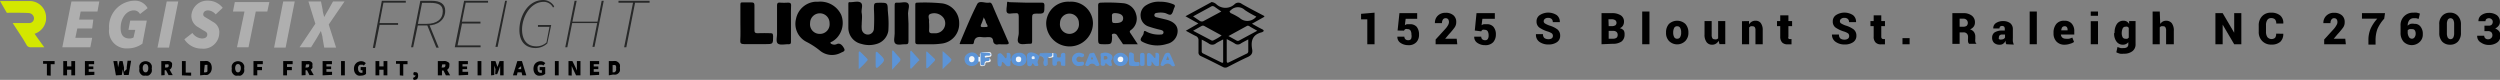 <svg xmlns="http://www.w3.org/2000/svg" viewBox="0 0 216.98 6.93">
                    <rect x="0" y="0" width="216.98" height="6.93" fill="#808080" stroke="none"/>
                    <defs>
                        <style>
                            .cls-1 {
                                fill: #afafaf;
                            }

                            .cls-2 {
                                fill: #272828;
                            }

                            .cls-3 {
                                fill: #d3e700;
                            }

                            .cls-4 {
                                fill: #010101;
                            }

                            .cls-5 {
                                fill: #5c94d7;
                            }

                            .cls-6 {
                                fill: #f8f8f8;
                            }

                            .cls-7 {
                                fill: #5f97da;
                            }

                            .cls-8 {
                                fill: #5c8fcd;
                            }

                            .cls-9 {
                                fill: #6d90bb;
                            }

                            .cls-10 {
                                fill: #fafafa;
                            }

                            .cls-11 {
                                fill: #f4f6f8;
                            }

                            .cls-12 {
                                fill: #e8eff7;
                            }

                            .cls-13 {
                                fill: #f6f8fa;
                            }

                            .cls-14 {
                                fill: #f6f7f9;
                            }
                        </style>
                    </defs>
                    <title>row_3_full_new</title>
                    <g id="Layer_2" data-name="Layer 2">
                        <g id="Layer_1-2" data-name="Layer 1">
                            <path class="cls-1"
                                d="M6.2.13H8.62L8.46,1H7l-.13.7H8.1L8,2.47H6.71l-.17.81H8l-.16.82H5.41Z" />
                            <path class="cls-1"
                                d="M9.47,2.49A2.26,2.26,0,0,1,11.67.06a1.22,1.22,0,0,1,1.14.65l-.66.51A.59.59,0,0,0,11.62.9c-.64,0-1.15.67-1.15,1.53,0,.57.22.91.78.91a.64.64,0,0,0,.34-.09l.15-.66h-.59l.15-.8h1.44l-.38,2a2.17,2.17,0,0,1-1.28.41A1.51,1.51,0,0,1,9.47,2.49Z" />
                            <path class="cls-1" d="M14.47.13h1l-.8,4h-1Z" />
                            <path class="cls-1"
                                d="M16,3.41l.7-.55a1.07,1.07,0,0,0,.83.48c.28,0,.46-.12.46-.34s-.17-.26-.45-.43l-.34-.21a1.11,1.11,0,0,1-.59-1A1.38,1.38,0,0,1,18.1.06a1.6,1.6,0,0,1,1.23.62l-.61.57A.94.94,0,0,0,18.07.9c-.29,0-.43.16-.43.35s.17.23.49.43l.37.23a1,1,0,0,1,.53,1,1.38,1.38,0,0,1-1.54,1.31A1.77,1.77,0,0,1,16,3.41Z" />
                            <path class="cls-1" d="M21.22,1h-1l.16-.82h3L23.2,1h-1L21.57,4.1h-1Z" />
                            <path class="cls-1" d="M24.58.13h1l-.79,4h-1Z" />
                            <path class="cls-1"
                                d="M27.37,2.06,26.77.13h1.09l.14.7c0,.18.08.4.14.65h0c.13-.25.26-.47.37-.65l.39-.7h1l-1.37,2,.64,2H28.14L28,3.33c0-.2-.1-.41-.15-.64h0l-.37.64L27,4.1h-1Z" />
                            <path class="cls-2" d="M33.14.07h2.08l0,.16H33.28L32.94,2h1.61l0,.16h-1.6l-.4,2h-.19Z" />
                            <path class="cls-2"
                                d="M36.48.07h1c.72,0,1.16.26,1.16.87,0,.78-.65,1.27-1.52,1.27h-.86L35.86,4.1h-.18Zm.54,2c.9,0,1.41-.41,1.41-1.1,0-.52-.36-.72-1.08-.72h-.72l-.36,1.82Zm.07.15.17-.08.82,2h-.21Z" />
                            <path class="cls-2"
                                d="M40.28.07h2.08l0,.16H40.42l-.33,1.65H41.7l0,.16h-1.6l-.39,1.9h2l0,.16H39.47Z" />
                            <path class="cls-2" d="M43.84.07H44l-.81,4H43Z" />
                            <path class="cls-2"
                                d="M45.08,2.6c0-1.19.73-2.6,2.09-2.6a1.1,1.1,0,0,1,.93.56L48,.66a.9.9,0,0,0-.79-.5c-1.22,0-1.9,1.37-1.9,2.4,0,.8.35,1.46,1.24,1.46a1.29,1.29,0,0,0,.88-.33l.26-1.36h-1l0-.16h1.15l-.34,1.6a1.51,1.51,0,0,1-1,.4C45.53,4.17,45.08,3.52,45.08,2.6Z" />
                            <path class="cls-2"
                                d="M49.87.07h.18l-.37,1.81h2.18L52.22.07h.18l-.8,4h-.18L51.83,2H49.66L49.24,4.1h-.18Z" />
                            <path class="cls-2" d="M54.94.24H53.68l0-.17h2.7l0,.17H55.12L54.36,4.1h-.19Z" />
                            <path class="cls-3"
                                d="M.59,1.11,0,.09H2.62A1.43,1.43,0,0,1,4,1.57v.12A1.45,1.45,0,0,1,3,2.93l.28.4.56.77H2.61a.38.38,0,0,1-.32-.23L2,3.38,1.1,2H2.59a.42.42,0,0,0,.29-.18.41.41,0,0,0,0-.46.48.48,0,0,0-.32-.22C2.15,1.09.59,1.11.59,1.11Z" />
                            <path d="M4.07,6.54v-1H3.74V5.3h1v.27H4.4v1Z" />
                            <path d="M5.49,6.54V5.3h.33v.46h.37V5.3h.33V6.54H6.19V6.05H5.82v.49Z" />
                            <path d="M7.37,6.54V5.3h.8v.27H7.7v.2h.4V6H7.7v.23h.49v.27Z" />
                            <path
                                d="M10.06,6.54,9.84,5.3h.34l.07.54a1.36,1.36,0,0,0,0,.2c0,.06,0,.13,0,.19h0l0-.19a1.42,1.42,0,0,1,0-.2l.12-.54h.27l.12.54,0,.19c0,.07,0,.14,0,.2h0L11,6a1.23,1.23,0,0,1,0-.19l.07-.54h.31l-.21,1.24h-.41l-.1-.49,0-.15c0-.05,0-.1,0-.14h0a.59.59,0,0,0,0,.14l0,.15-.09.49Z" />
                            <path
                                d="M12.63,6.56a.59.59,0,0,1-.23,0,.46.46,0,0,1-.18-.13.56.56,0,0,1-.12-.2.79.79,0,0,1,0-.28.77.77,0,0,1,0-.27.56.56,0,0,1,.12-.2.44.44,0,0,1,.18-.12.59.59,0,0,1,.23-.05.6.6,0,0,1,.24.05.44.44,0,0,1,.18.12.67.67,0,0,1,.12.2.77.77,0,0,1,0,.27.79.79,0,0,1,0,.28.56.56,0,0,1-.12.2.46.46,0,0,1-.18.13A.61.61,0,0,1,12.63,6.56Zm0-.28a.19.19,0,0,0,.18-.1.49.49,0,0,0,.06-.27.48.48,0,0,0-.06-.26.2.2,0,0,0-.18-.09.2.2,0,0,0-.17.09.4.4,0,0,0-.07.26.41.41,0,0,0,.07.27A.19.19,0,0,0,12.63,6.28Z" />
                            <path
                                d="M14,6.54V5.3h.47a.62.62,0,0,1,.19,0,.44.44,0,0,1,.16.06.43.43,0,0,1,.11.12.59.59,0,0,1,0,.2.38.38,0,0,1-.06.22.34.34,0,0,1-.15.14l.27.48h-.36l-.22-.42h-.12v.42Zm.33-.68h.11c.14,0,.2-.05.2-.16s0-.09-.05-.11a.28.28,0,0,0-.15,0h-.11Z" />
                            <path d="M15.79,6.54V5.3h.33v1h.47v.27Z" />
                            <path
                                d="M17.37,6.54V5.3h.37a1,1,0,0,1,.26,0,.55.55,0,0,1,.2.11.43.43,0,0,1,.13.19.78.78,0,0,1,.05.28.65.65,0,0,1-.05.29.43.43,0,0,1-.13.19A.45.45,0,0,1,18,6.5a.69.69,0,0,1-.25,0Zm.33-.26h0l.13,0A.21.21,0,0,0,18,6.2.23.23,0,0,0,18,6.09a.74.74,0,0,0,0-.18.72.72,0,0,0,0-.17A.23.23,0,0,0,18,5.63a.19.19,0,0,0-.1,0l-.13,0h0Z" />
                            <path
                                d="M20.66,6.56a.61.61,0,0,1-.24,0,.46.46,0,0,1-.18-.13.56.56,0,0,1-.12-.2.79.79,0,0,1,0-.28.77.77,0,0,1,0-.27.56.56,0,0,1,.12-.2.44.44,0,0,1,.18-.12.6.6,0,0,1,.24-.05.59.59,0,0,1,.23.05.44.44,0,0,1,.18.12.67.67,0,0,1,.12.2.77.77,0,0,1,0,.27.79.79,0,0,1,0,.28.56.56,0,0,1-.12.2.46.46,0,0,1-.18.13A.59.59,0,0,1,20.66,6.56Zm0-.28a.19.19,0,0,0,.17-.1.41.41,0,0,0,.07-.27.4.4,0,0,0-.07-.26.2.2,0,0,0-.17-.09.2.2,0,0,0-.18.09.47.47,0,0,0-.07.26.48.48,0,0,0,.07.27A.19.19,0,0,0,20.66,6.28Z" />
                            <path d="M22,6.54V5.3h.81v.27h-.48v.24h.41v.28h-.41v.45Z" />
                            <path d="M24.58,6.54V5.3h.82v.27h-.49v.24h.42v.28h-.42v.45Z" />
                            <path
                                d="M26.18,6.54V5.3h.47a.58.58,0,0,1,.19,0,.34.34,0,0,1,.16.06.32.32,0,0,1,.11.12.42.42,0,0,1,0,.2.48.48,0,0,1,0,.22.4.4,0,0,1-.15.14l.27.48h-.37l-.21-.42h-.13v.42Zm.33-.68h.12c.13,0,.2-.05.2-.16a.13.13,0,0,0,0-.11.31.31,0,0,0-.15,0h-.12Z" />
                            <path d="M28,6.54V5.3h.81v.27h-.48v.2h.41V6h-.41v.23h.49v.27Z" />
                            <path d="M29.6,6.54V5.3h.33V6.54Z" />
                            <path
                                d="M31.35,6.56a.61.61,0,0,1-.24,0,.43.43,0,0,1-.2-.11.56.56,0,0,1-.14-.2.81.81,0,0,1,0-.56.6.6,0,0,1,.14-.2.46.46,0,0,1,.2-.13.59.59,0,0,1,.23-.05.57.57,0,0,1,.24.05.74.74,0,0,1,.17.12l-.17.21-.1-.07-.13,0-.11,0-.1.07-.06.12a.61.61,0,0,0,0,.15.41.41,0,0,0,.08.27.3.3,0,0,0,.25.09h.05l0,0V6.09H31.3V5.82h.47v.59a.5.5,0,0,1-.18.11A.61.61,0,0,1,31.35,6.56Z" />
                            <path d="M32.59,6.54V5.3h.33v.46h.37V5.3h.33V6.54h-.33V6.05h-.37v.49Z" />
                            <path d="M34.7,6.54v-1h-.33V5.3h1v.27H35v1Z" />
                            <path
                                d="M35.9,6.93l-.06-.17a.45.45,0,0,0,.17-.1.19.19,0,0,0,.06-.13h0a.24.24,0,0,1-.14,0,.15.15,0,0,1-.05-.13.14.14,0,0,1,.05-.13.19.19,0,0,1,.14,0,.21.21,0,0,1,.17.07.48.48,0,0,1,.05.22.49.49,0,0,1-.09.3A.52.52,0,0,1,35.9,6.93Z" />
                            <path
                                d="M38,6.54V5.3h.47a.58.58,0,0,1,.19,0,.44.44,0,0,1,.16.06A.32.32,0,0,1,39,5.5a.59.59,0,0,1,0,.2.38.38,0,0,1-.06.22.32.32,0,0,1-.14.14l.27.48H38.7l-.21-.42h-.13v.42Zm.33-.68h.12c.13,0,.2-.05.2-.16a.13.13,0,0,0,0-.11.33.33,0,0,0-.15,0h-.12Z" />
                            <path d="M39.81,6.54V5.3h.8v.27h-.47v.2h.4V6h-.4v.23h.49v.27Z" />
                            <path d="M41.45,6.54V5.3h.33V6.54Z" />
                            <path
                                d="M42.62,6.54V5.3H43l.18.51,0,.1,0,.11h0l0-.11,0-.1.18-.51h.35V6.54h-.3V6.17s0-.06,0-.1,0-.08,0-.12,0-.08,0-.12l0-.1h0l-.1.3-.16.41h-.17L43,6l-.1-.3h0a.38.38,0,0,0,0,.1s0,.08,0,.12a.49.49,0,0,1,0,.12.38.38,0,0,1,0,.1v.37Z" />
                            <path
                                d="M44.52,6.54,44.9,5.3h.4l.38,1.24h-.35l-.06-.26h-.35l-.06.26Zm.48-.6L45,6h.23l0-.08c0-.06,0-.13,0-.2s0-.13,0-.2h0c0,.07,0,.13,0,.2S45,5.88,45,5.94Z" />
                            <path
                                d="M46.93,6.56a.69.69,0,0,1-.25,0,.56.56,0,0,1-.2-.11.69.69,0,0,1-.13-.2.81.81,0,0,1,0-.56.58.58,0,0,1,.13-.2.63.63,0,0,1,.2-.13.69.69,0,0,1,.24-.05.6.6,0,0,1,.24.05,1,1,0,0,1,.17.12l-.18.21-.09-.07-.13,0-.12,0-.09.07a.23.23,0,0,0-.06.12.34.34,0,0,0,0,.15.41.41,0,0,0,.07.27.33.33,0,0,0,.25.09h0l.05,0V6.09h-.19V5.82h.48v.59a.78.78,0,0,1-.18.11A.61.61,0,0,1,46.93,6.56Z" />
                            <path d="M48.16,6.54V5.3h.33V6.54Z" />
                            <path
                                d="M49.34,6.54V5.3h.34l.27.55.12.28h0s0-.07,0-.11,0-.08,0-.12,0-.08,0-.12V5.3h.31V6.54H50L49.74,6l-.12-.27h0l0,.23a1.93,1.93,0,0,1,0,.24v.36Z" />
                            <path d="M51.2,6.54V5.3H52v.27h-.47v.2h.4V6h-.4v.23H52v.27Z" />
                            <path
                                d="M52.84,6.54V5.3h.36a1,1,0,0,1,.26,0,.55.55,0,0,1,.2.11.55.55,0,0,1,.14.19.79.79,0,0,1,0,.28.85.85,0,0,1,0,.29.53.53,0,0,1-.13.19.49.49,0,0,1-.2.11.66.66,0,0,1-.25,0Zm.33-.26h0l.13,0a.21.21,0,0,0,.1-.06.23.23,0,0,0,.07-.11.42.42,0,0,0,0-.18.4.4,0,0,0,0-.17.23.23,0,0,0-.07-.11.19.19,0,0,0-.1,0l-.13,0h0Z" />
                            <path
                                d="M77.1,1.45a8.78,8.78,0,0,1,0,1.23,1.42,1.42,0,0,1-1,1.13,2.27,2.27,0,0,1-1.34,0,1.43,1.43,0,0,1-1.13-1.38c0-.69,0-1.37,0-2.06,0-.14,0-.2.18-.18h0c.31,0,.72-.13.92.06s0,.58.06.89,0,.64,0,1a1.84,1.84,0,0,0,0,.33.53.53,0,0,0,1.06,0,15.7,15.7,0,0,0,0-1.68c0-.55,0-.55.56-.55s.64,0,.64.63Z" />
                            <path
                                d="M100.68.15a2.94,2.94,0,0,1,1.13.21c.15.06.21.12.12.29s-.12.46-.27.59-.39-.09-.6-.12a1.83,1.83,0,0,0-.66,0c-.1,0-.2.06-.21.18s.09.18.19.2l.83.2q1,.26,1,1a1.16,1.16,0,0,1-.92,1.11,2.76,2.76,0,0,1-2.15-.19c-.36-.19.09-.48.12-.74s.1-.21.27-.12a2.29,2.29,0,0,0,1.15.24c.13,0,.27,0,.3-.16s-.13-.22-.26-.25a9.67,9.67,0,0,1-1-.28A1,1,0,0,1,99,1.43a1,1,0,0,1,.52-1A2,2,0,0,1,100.68.15Z" />
                            <path
                                d="M89,.23h1.42c.17,0,.22.05.23.22,0,.74,0,.75-.71.73-.3,0-.37.08-.36.37,0,.68,0,1.36,0,2,0,.19,0,.27-.24.25s-.72.13-.92-.07,0-.57,0-.86c0-.48,0-1,0-1.42,0-.26-.08-.34-.32-.3H88c-.2,0-.49.1-.6-.06s0-.51,0-.78.13-.12.22-.12Z" />
                            <path class="cls-4"
                                d="M64.26,2c0-.52,0-1,0-1.55,0-.19,0-.26.23-.24h.73c.21,0,.26.06.26.26,0,.68,0,1.37,0,2.05,0,.27,0,.38.34.36s.68,0,1,0c.19,0,.27,0,.28.25,0,.7,0,.7-.68.7s-1.22,0-1.82,0c-.31,0-.37-.09-.35-.36C64.28,3,64.26,2.51,64.26,2Z" />
                            <path
                                d="M68.65,2.05c0,.5,0,1,0,1.52,0,.18,0,.28-.25.27s-.7.1-.89-.06-.06-.57-.07-.87c0-.81,0-1.61,0-2.42,0-.22.07-.28.28-.26a4.85,4.85,0,0,0,.66,0c.24,0,.29.07.28.29C68.64,1,68.65,1.54,68.65,2.05Z" />
                            <path class="cls-4"
                                d="M78.85,2.05c0,.5,0,1,0,1.52,0,.23-.07.29-.28.27s-.67.12-.86-.06-.06-.57-.06-.86c0-.8,0-1.61,0-2.41,0-.21,0-.31.27-.28s.71-.13.89.06,0,.57,0,.86Z" />
                            <path class="cls-5"
                                d="M91.35,4.6c.21,0,.42,0,.39.27,0,.11.07.12.16.12s.18,0,.17-.14.05-.28.25-.26.13.2.14.31,0,.42,0,.63,0,.19-.17.18-.2,0-.21-.15,0-.25-.19-.24-.16.12-.16.23-.1.16-.21.16-.18-.07-.18-.19,0-.39,0-.59A.22.22,0,0,1,91.35,4.6Z" />
                            <path class="cls-5"
                                d="M84.92,5.39a.68.68,0,0,1-.82.3.55.55,0,0,1-.38-.49A.52.52,0,0,1,84,4.66a.63.63,0,0,1,.71,0,1,1,0,0,1,.2.22A.36.36,0,0,1,84.92,5.39Z" />
                            <path class="cls-5"
                                d="M90.21,4.86c0,.25-.28.48-.08.75,0,0,0,.09-.06.1a.39.39,0,0,1-.26,0c-.08-.06-.09-.18-.23-.21,0,.12-.08.29-.28.24s-.13-.23-.15-.36V5.19c0-.19-.1-.43.1-.58s.68,0,.88.2l.08.05Z" />
                            <path class="cls-5"
                                d="M87.9,4.8a.77.77,0,0,1,.54-.22.58.58,0,1,1,0,1.15A.91.91,0,0,1,88,5.59.56.56,0,0,1,87.9,4.8Z" />
                            <path class="cls-5"
                                d="M97.76,5.52a.72.72,0,0,1-.76.17.6.6,0,0,1-.33-.77.67.67,0,0,1,.91-.25,1.43,1.43,0,0,1,.23.2C98,5.1,97.89,5.31,97.76,5.52Z" />
                            <path class="cls-5"
                                d="M93.69,5.73a.57.57,0,0,1-.6-.35.55.55,0,0,1,.13-.64.64.64,0,0,1,.71-.1c.08,0,.21.08.15.2a.19.19,0,0,1-.27.11.24.24,0,0,0-.36.1.23.23,0,0,0,.25.33c.17,0,.38-.11.38.13S93.83,5.7,93.69,5.73Z" />
                            <path class="cls-5" d="M77.49,4.36l.63.71c.08.09,0,.16,0,.23l-.69.75V4.45Z" />
                            <path class="cls-5"
                                d="M80.44,4.46l.69.65c.07.07,0,.12,0,.16-.18.19-.36.39-.55.57s-.19.08-.19-.09V4.5Z" />
                            <path class="cls-5"
                                d="M79,5.92V4.46l.08-.06c.2.22.4.45.61.67s.07.16,0,.25-.41.43-.61.65Z" />
                            <path class="cls-5" d="M81.81,6V4.43a8,8,0,0,1,.73.67c.08.08,0,.14,0,.2Z" />
                            <path class="cls-5"
                                d="M74.53,6V4.59c0-.13.07-.16.16-.07l.56.56c.06.06.09.13,0,.2A5.5,5.5,0,0,1,74.53,6Z" />
                            <path class="cls-5"
                                d="M76,5.19c0-.16,0-.33,0-.49s0-.17.06-.2.13.06.18.11c.64.59.64.61,0,1.19,0,0-.09.11-.16.09S76,5.76,76,5.69,76,5.36,76,5.19Z" />
                            <path class="cls-5"
                                d="M85.52,5l.36,0c.11.19.09.31-.15.33s-.27,0-.25.21-.13.15-.24.15-.15-.07-.16-.18a4.49,4.49,0,0,1,0-.82s0,0,0,0c0-.2.15-.17.26-.15s.49-.13.66.11,0,.19-.16.22S85.56,4.85,85.52,5Z" />
                            <path class="cls-5"
                                d="M98.41,4.68c0,.13,0,.26,0,.39s0,.36.29.32.19.17.19.31a2,2,0,0,1-.78,0c-.08,0-.1-.06-.11-.13a4,4,0,0,1,0-.92C98,4.51,98.19,4.51,98.41,4.68Z" />
                            <path class="cls-5"
                                d="M99.34,5.19c0,.11,0,.22,0,.33s0,.19-.16.2-.23,0-.23-.17V4.76c0-.15.11-.17.23-.17s.16.1.16.2S99.34,5.06,99.34,5.19Z" />
                            <path class="cls-6"
                                d="M85.52,5c-.12-.12,0-.16.08-.17h.23c.12,0,.18-.1.12-.18s-.42-.06-.64-.09-.21,0-.21.17v.76c0,.1,0,.17.14.18s.21,0,.21-.14.08-.24.25-.23.22-.11.18-.28c.17.28.14.36-.16.39-.1,0-.2,0-.2.15s-.17.18-.31.18-.16-.14-.16-.25,0-.2-.13-.14V4.93c.21.06.12-.11.12-.18s.07-.23.24-.22h.53c.11,0,.22,0,.23.16s0,.23-.18.25A1.91,1.91,0,0,0,85.52,5Z" />
                            <path class="cls-5"
                                d="M90.27,4.87h-.06c0-.08,0-.19.07-.25a4.42,4.42,0,0,0,.63,0c.09,0,.21,0,.25.09s-.08.14-.16.18a.23.23,0,0,0-.07.07,1.93,1.93,0,0,0,0,.48c0,.1,0,.2-.1.26s-.15,0-.21,0a1.52,1.52,0,0,1,0-.52C90.6,4.91,90.5,4.83,90.27,4.87Z" />
                            <path class="cls-5"
                                d="M90.87,4.93c0-.13.19-.1.25-.23-.28-.11-.57,0-.84-.09a6.3,6.3,0,0,1,1,0c.08.31.06.33-.27.36A.2.2,0,0,1,90.87,4.93Z" />
                            <path class="cls-7"
                                d="M90.27,4.87c.23-.16.32,0,.34.18s0,.41,0,.62a.61.61,0,0,1,0-.44C90.59,5,90.48,4.9,90.27,4.87Z" />
                            <path class="cls-5"
                                d="M87.7,5.06c0-.2.11-.55-.33-.46a2,2,0,0,1,0,.35c-.06.16-.13.13-.19,0-.33-.38-.33-.38-.57-.26a6.41,6.41,0,0,1,0,1c.39.24.3-.14.36-.32.17.06.23.19.33.29a.29.29,0,0,0,.3.08c.13,0,.1-.15.1-.25s0-.13,0-.19A.15.15,0,0,0,87.7,5.06Z" />
                            <path class="cls-8" d="M86.59,4.67a2,2,0,0,1,0,1A5.35,5.35,0,0,1,86.59,4.67Z" />
                            <path class="cls-9"
                                d="M90.87,4.93h.06s0,0,0,0,0,0,0,0c0,.18,0,.36,0,.54s0,.18-.13.18A2.06,2.06,0,0,0,90.87,4.93Z" />
                            <path class="cls-10" d="M91,5l0-.06c.21,0,.39,0,.32-.33h.1l0,.33A.71.71,0,0,1,91,5Z" />
                            <path class="cls-5"
                                d="M100.61,4.91c0-.26-.07-.37-.33-.31a1.43,1.43,0,0,1,0,.36c0,.14-.1.07-.13,0h0a2.07,2.07,0,0,0-.29-.3c-.13-.08-.3-.11-.31.12s0,.53,0,.79a.14.14,0,0,0,.16.16c.1,0,.2,0,.23-.13s0-.17,0-.24.17.2.26.29a.3.3,0,0,0,.31.07c.11,0,.08-.15.08-.23A5.23,5.23,0,0,1,100.61,4.91Z" />
                            <path
                                d="M109.55,2.54c-.29-.14-.58-.31-.89-.48l1.07-.6s0-.06,0-.07C109,1,108.4.7,107.78.34a.47.47,0,0,0-.6,0,1.16,1.16,0,0,1-1.64,0,1,1,0,0,0-.23-.13c-.07,0-.13-.07-.21,0l-2.21,1.2,1.12.63-1.09.63c.32.17.58.32.85.45a.38.38,0,0,1,.25.4c0,.33,0,.66,0,1a.33.33,0,0,0,.21.35c.64.3,1.27.62,1.9.94a.42.42,0,0,0,.43,0c.57-.29,1.13-.59,1.71-.85.32-.14.47-.32.41-.67-.13-.72,0-1.28.84-1.49h0C109.71,2.72,109.74,2.64,109.55,2.54Zm-6-1.12,1.6-.87c.09-.05.14,0,.21,0L106,1l-1.51.81a.32.32,0,0,1-.36,0Zm0,1.25.73-.41a.25.25,0,0,1,.25,0l1.5.82a4.4,4.4,0,0,1-.71.42.19.19,0,0,1-.19,0ZM106,5.42l-1.6-.79a.19.19,0,0,1-.1-.19c0-.32,0-.63,0-1a6.29,6.29,0,0,1,.59.32.5.5,0,0,0,.65,0c.18-.12.38-.21.62-.34V5.33C106.18,5.46,106.11,5.47,106,5.42Zm.84-4.55h0a.86.86,0,0,1,1.2,0,7.82,7.82,0,0,0,1,.57,1,1,0,0,1-1.46.11,5.86,5.86,0,0,0-.78-.42C106.72,1,106.65,1,106.85.87Zm1.35,3.79-1.51.74c-.15.08-.21.06-.21-.12,0-.61,0-1.21,0-1.89.27.15.49.25.69.38a.44.44,0,0,0,.54,0c.19-.12.4-.22.64-.35,0,.37,0,.69,0,1A.23.23,0,0,1,108.2,4.66Zm-.63-1.15a.23.23,0,0,1-.25,0l-.69-.38,1.59-.87c.12-.07.21,0,.31.07l.6.34Z" />
                            <path
                                d="M73.26,4.2c-.19-.36-.41-.48-.64-.37a.51.51,0,0,1-.42,0,.22.22,0,0,1-.12-.09c0-.07,0-.09.1-.11a1.67,1.67,0,0,0,.45-.34,1.91,1.91,0,0,0,.38-2,2,2,0,0,0-2-1.14l-.24,0a1.85,1.85,0,0,0-1.68,1.48,1.75,1.75,0,0,0,.9,2,6.52,6.52,0,0,1,1.17.76A1.64,1.64,0,0,0,73,4.57C73.14,4.5,73.4,4.45,73.26,4.2ZM71.1,2.94A.83.83,0,0,1,70.31,2,.82.82,0,1,1,72,2,.84.84,0,0,1,71.1,2.94Z" />
                            <path
                                d="M81.75.29A15.3,15.3,0,0,0,79.61.23c-.17,0-.17.09-.17.21,0,1.06,0,2.12,0,3.18,0,.18.07.22.23.22h.94a6.5,6.5,0,0,0,1.21-.07A1.72,1.72,0,0,0,83.25,2,1.71,1.71,0,0,0,81.75.29Zm-.58,2.6a1.92,1.92,0,0,0-.24,0c-.23,0-.31-.07-.29-.3a5.8,5.8,0,0,0,0-.59.66.66,0,0,1,0-.2c0-.2-.16-.5.13-.6a1,1,0,0,1,1.16.41A.86.86,0,0,1,81.17,2.89Z" />
                            <path
                                d="M98.12,2.89c-.07-.1-.1-.17,0-.26a1.22,1.22,0,0,0,.48-1.4A1.27,1.27,0,0,0,97.51.28,15.18,15.18,0,0,0,95.6.23c-.23,0-.3.05-.29.29,0,.91,0,1.83,0,2.74,0,.58,0,.58.57.58s.62,0,.64-.64c0-.09-.08-.24.1-.27a.31.31,0,0,1,.34.14c.12.21.27.4.4.6s.1.17.23.17h1.16C98.51,3.48,98.32,3.18,98.12,2.89ZM96.84,2c-.33,0-.33,0-.33-.54,0-.12-.06-.34.31-.32s.65.14.66.43S97.28,2,96.84,2Z" />
                            <path
                                d="M92.83.15A1.91,1.91,0,0,0,90.8,2a2,2,0,0,0,4.06,0A1.89,1.89,0,0,0,92.83.15Zm0,2.79A.83.83,0,0,1,92,2a.82.82,0,1,1,1.64,0A.83.83,0,0,1,92.85,2.94Z" />
                            <path
                                d="M87.5,3.59c-.11-.24-.21-.48-.32-.73-.35-.8-.71-1.61-1.05-2.42C86.07.31,86,.2,85.85.23,85.5.3,85,0,84.81.36c-.55,1.07-1,2.19-1.47,3.29,0,.06-.1.17,0,.18.35,0,.7,0,1.06,0,.09,0,.12-.09.13-.17.06-.4.32-.49.68-.44a2,2,0,0,0,.49,0c.27,0,.45,0,.5.33a.32.32,0,0,0,.42.3,1.5,1.5,0,0,1,.3,0h.39C87.57,3.85,87.59,3.77,87.5,3.59ZM85.37,2.35c-.21,0-.32,0-.2-.27s.12-.33.19-.49a.9.9,0,0,1,0-.09,1.26,1.26,0,0,1,.22.47C85.79,2.35,85.79,2.34,85.37,2.35Z" />
                            <path class="cls-11"
                                d="M84.34,5.4a.22.22,0,0,1-.23-.24.24.24,0,1,1,.47,0A.25.25,0,0,1,84.34,5.4Z" />
                            <path class="cls-12"
                                d="M89.66,4.88c.07,0,.14,0,.14.13s0,.11-.11.12-.15,0-.15-.12A.12.12,0,0,1,89.66,4.88Z" />
                            <path class="cls-13"
                                d="M88.41,4.91a.21.21,0,0,1,.22.25c0,.14-.07.24-.21.23a.22.22,0,0,1-.25-.24C88.16,5,88.25,4.91,88.41,4.91Z" />
                            <path class="cls-14"
                                d="M97.25,4.91c.17,0,.25.1.24.25s-.09.24-.25.23S97,5.29,97,5.16,97.1,4.91,97.25,4.91Z" />
                            <path d="M119.3,3.84h-.63V1.68h-.54V1.2l1.17-.1Z" />
                            <path
                                d="M121.3,2.65l.16-1.51H123v.49H122l-.07.56a.48.48,0,0,1,.19-.09l.26,0a.75.75,0,0,1,.58.23,1.06,1.06,0,0,1,.2.68.91.91,0,0,1-.23.65.89.89,0,0,1-.71.26,1.18,1.18,0,0,1-.67-.2.61.61,0,0,1-.27-.54h0l.61,0a.3.3,0,0,0,.09.23.36.36,0,0,0,.24.08.28.28,0,0,0,.25-.11A.65.65,0,0,0,122.5,3a.63.63,0,0,0-.08-.35.27.27,0,0,0-.25-.12.31.31,0,0,0-.2,0,.28.28,0,0,0-.11.13Z" />
                            <path
                                d="M126.48,3.84H124.6V3.43l.83-.91a1.52,1.52,0,0,0,.25-.34.59.59,0,0,0,.08-.26.49.49,0,0,0-.07-.25.29.29,0,0,0-.23-.09.27.27,0,0,0-.23.12.57.57,0,0,0-.08.31h-.61a.84.84,0,0,1,.24-.64.93.93,0,0,1,.68-.26,1,1,0,0,1,.69.22.75.75,0,0,1,.24.6.77.77,0,0,1-.14.45,5.85,5.85,0,0,1-.49.59l-.33.39h1Z" />
                            <path
                                d="M128,2.65l.15-1.51h1.59v.49h-1.08l-.07.56a.53.53,0,0,1,.2-.09l.26,0a.72.72,0,0,1,.57.23,1,1,0,0,1,.21.68,1,1,0,0,1-.23.65.91.91,0,0,1-.71.26,1.15,1.15,0,0,1-.67-.2.61.61,0,0,1-.27-.54h0l.61,0a.3.3,0,0,0,.09.23.36.36,0,0,0,.24.08.25.25,0,0,0,.24-.11.54.54,0,0,0,.07-.32.72.72,0,0,0-.08-.35.28.28,0,0,0-.25-.12.31.31,0,0,0-.2,0,.28.28,0,0,0-.11.13Z" />
                            <path
                                d="M134.78,3.12a.28.28,0,0,0-.09-.22,1.36,1.36,0,0,0-.34-.16,2.64,2.64,0,0,1-.75-.35.63.63,0,0,1-.24-.53.64.64,0,0,1,.28-.55,1.36,1.36,0,0,1,1.47,0,.72.72,0,0,1,.27.61h-.61a.35.35,0,0,0-.11-.28.46.46,0,0,0-.31-.09.4.4,0,0,0-.27.09.26.26,0,0,0-.1.2.23.23,0,0,0,.1.19,2,2,0,0,0,.38.18,2.24,2.24,0,0,1,.71.34.69.69,0,0,1,.24.55.65.65,0,0,1-.28.56,1.24,1.24,0,0,1-.73.2,1.31,1.31,0,0,1-.78-.22.74.74,0,0,1-.31-.68h.61a.43.43,0,0,0,.12.34.59.59,0,0,0,.36.1.48.48,0,0,0,.29-.08A.26.26,0,0,0,134.78,3.12Z" />
                            <path
                                d="M139,3.84V1.14h.88a1.38,1.38,0,0,1,.79.19.63.63,0,0,1,.28.55.64.64,0,0,1-.09.34.54.54,0,0,1-.28.23.59.59,0,0,1,.36.21A.7.7,0,0,1,141,3a.74.74,0,0,1-.26.6,1.27,1.27,0,0,1-.76.2Zm.62-1.57h.25a.63.63,0,0,0,.34-.08A.29.29,0,0,0,140.3,2a.3.3,0,0,0-.11-.25.57.57,0,0,0-.33-.08h-.26Zm0,.41v.68H140a.51.51,0,0,0,.3-.08.3.3,0,0,0,.1-.24.33.33,0,0,0-.09-.26.4.4,0,0,0-.29-.1h-.43Z" />
                            <path d="M143.16,3.84h-.63V1h.63Z" />
                            <path
                                d="M144.6,2.82a1.07,1.07,0,0,1,.25-.74,1.05,1.05,0,0,1,1.43,0,1.08,1.08,0,0,1,.26.74v0a1,1,0,0,1-.26.73,1,1,0,0,1-1.43,0,1,1,0,0,1-.25-.73Zm.62,0a.81.81,0,0,0,.08.39.27.27,0,0,0,.27.15.27.27,0,0,0,.26-.15.73.73,0,0,0,.08-.39v0a.73.73,0,0,0-.08-.39.27.27,0,0,0-.26-.15.27.27,0,0,0-.27.15.87.87,0,0,0-.08.39Z" />
                            <path
                                d="M149.16,3.54a.62.62,0,0,1-.23.25.58.58,0,0,1-.33.09.57.57,0,0,1-.48-.22,1.06,1.06,0,0,1-.18-.68V1.83h.62V3a.62.62,0,0,0,.06.32.22.22,0,0,0,.19.09.48.48,0,0,0,.18,0,.57.57,0,0,0,.13-.08V1.83h.62v2h-.5Z" />
                            <path
                                d="M151.8,1.83l0,.29a.69.69,0,0,1,.24-.24.59.59,0,0,1,.32-.08.54.54,0,0,1,.46.2,1,1,0,0,1,.17.63V3.84h-.63V2.63a.45.45,0,0,0-.06-.27.22.22,0,0,0-.18-.08.57.57,0,0,0-.18,0l-.13.1V3.84h-.62v-2Z" />
                            <path
                                d="M155.22,1.33v.5h.32v.44h-.32v.92a.21.21,0,0,0,0,.15.17.17,0,0,0,.12.05h.08l.07,0,0,.46-.17,0h-.18a.64.64,0,0,1-.47-.17.75.75,0,0,1-.16-.52V2.27h-.28V1.83h.28v-.5Z" />
                            <path
                                d="M160.49,3.12a.28.28,0,0,0-.09-.22,1.36,1.36,0,0,0-.34-.16,2.64,2.64,0,0,1-.75-.35.63.63,0,0,1-.24-.53.64.64,0,0,1,.28-.55,1.36,1.36,0,0,1,1.47,0,.72.72,0,0,1,.27.61h-.61a.35.35,0,0,0-.11-.28.46.46,0,0,0-.31-.09.38.38,0,0,0-.27.09.23.23,0,0,0-.1.2.21.21,0,0,0,.1.19,2,2,0,0,0,.38.18,2.24,2.24,0,0,1,.71.34.69.69,0,0,1,.24.55.65.65,0,0,1-.28.56,1.25,1.25,0,0,1-.74.2,1.29,1.29,0,0,1-.77-.22A.74.74,0,0,1,159,3h.61a.43.43,0,0,0,.12.34.58.58,0,0,0,.35.1.49.49,0,0,0,.3-.08A.26.26,0,0,0,160.49,3.12Z" />
                            <path
                                d="M163.28,1.33v.5h.32v.44h-.32v.92a.21.21,0,0,0,.05.15.17.17,0,0,0,.12.05h.07l.08,0,0,.46-.17,0h-.18a.61.61,0,0,1-.47-.17.7.7,0,0,1-.16-.52V2.27h-.28V1.83h.28v-.5Z" />
                            <path d="M165.74,3.84h-.62V3.31h.62Z" />
                            <path
                                d="M170.08,2.81v1h-.63V1.14h.94a1.16,1.16,0,0,1,.75.22.71.71,0,0,1,.27.59.61.61,0,0,1-.11.36.73.73,0,0,1-.32.24.61.61,0,0,1,.35.24.68.68,0,0,1,.11.41v.17a1.12,1.12,0,0,0,0,.24.32.32,0,0,0,.11.19v0h-.65a.34.34,0,0,1-.09-.2,1.32,1.32,0,0,1,0-.27V3.2a.38.38,0,0,0-.11-.29.37.37,0,0,0-.29-.1Zm0-.49h.32a.5.5,0,0,0,.29-.08.34.34,0,0,0,.1-.25.37.37,0,0,0-.11-.27.4.4,0,0,0-.29-.1h-.31Z" />
                            <path
                                d="M174.14,3.84a.35.35,0,0,1-.06-.14,1,1,0,0,1,0-.17.85.85,0,0,1-.2.25.47.47,0,0,1-.32.1.69.69,0,0,1-.49-.16.61.61,0,0,1-.17-.45.54.54,0,0,1,.22-.46,1.24,1.24,0,0,1,.68-.16H174V2.51a.3.3,0,0,0-.06-.2.29.29,0,0,0-.35,0,.25.25,0,0,0-.05.16H173a.52.52,0,0,1,.22-.46,1.08,1.08,0,0,1,.64-.18,1,1,0,0,1,.61.18.66.66,0,0,1,.23.53v.76a2.83,2.83,0,0,0,0,.3,2.76,2.76,0,0,0,.08.27Zm-.45-.41a.46.46,0,0,0,.21-.05.29.29,0,0,0,.12-.13V3h-.25a.29.29,0,0,0-.22.07.28.28,0,0,0-.06.18.17.17,0,0,0,0,.14A.25.25,0,0,0,173.69,3.43Z" />
                            <path d="M176.78,3.84h-.62V1h.62Z" />
                            <path
                                d="M179.2,3.88a.93.93,0,0,1-.72-.28,1,1,0,0,1-.25-.7V2.83a1.16,1.16,0,0,1,.24-.75.84.84,0,0,1,.7-.28.79.79,0,0,1,.63.24.94.94,0,0,1,.23.67V3h-1.16a.4.4,0,0,0,.12.26.44.44,0,0,0,.29.1,1.26,1.26,0,0,0,.3,0,1.61,1.61,0,0,0,.28-.1l.15.38a1,1,0,0,1-.35.16A1.43,1.43,0,0,1,179.2,3.88Zm0-1.6a.27.27,0,0,0-.22.09.61.61,0,0,0-.08.26h.55V2.59a.37.37,0,0,0-.06-.23A.23.23,0,0,0,179.17,2.28Z" />
                            <path d="M182.09,1.37h-.63V1h.63Zm0,2.47h-.63v-2h.63Z" />
                            <path
                                d="M183.53,2.84a1.29,1.29,0,0,1,.2-.76.67.67,0,0,1,.58-.28.53.53,0,0,1,.28.07.58.58,0,0,1,.2.21l0-.25h.56v2a.73.73,0,0,1-.27.61,1.14,1.14,0,0,1-.75.22,1.29,1.29,0,0,1-.33,0,1.75,1.75,0,0,1-.32-.12l.1-.46.26.09a1.2,1.2,0,0,0,.28,0,.47.47,0,0,0,.3-.08.31.31,0,0,0,.1-.26V3.66a.51.51,0,0,1-.2.16.53.53,0,0,1-.26.06.67.67,0,0,1-.57-.28,1.14,1.14,0,0,1-.2-.72Zm.62,0a.81.81,0,0,0,.07.38.26.26,0,0,0,.24.14.48.48,0,0,0,.18,0,.4.4,0,0,0,.12-.1V2.43a.25.25,0,0,0-.12-.11.33.33,0,0,0-.17,0,.25.25,0,0,0-.24.15,1,1,0,0,0-.08.41Z" />
                            <path
                                d="M187.49,2.08a.73.73,0,0,1,.22-.21A.59.59,0,0,1,188,1.8a.61.61,0,0,1,.49.21,1.06,1.06,0,0,1,.18.68V3.84H188V2.68a.56.56,0,0,0-.06-.31.19.19,0,0,0-.18-.09.48.48,0,0,0-.18,0,.38.38,0,0,0-.13.09V3.84h-.62V1h.62Z" />
                            <path d="M194.53,3.84h-.62l-1-1.7h0V3.84h-.63V1.14h.63l1,1.7h0V1.14h.62Z" />
                            <path
                                d="M198.17,2.93h0a.91.91,0,0,1-.26.7,1.12,1.12,0,0,1-.76.24,1.06,1.06,0,0,1-.81-.31,1.09,1.09,0,0,1-.3-.8V2.21a1.12,1.12,0,0,1,.29-.8,1,1,0,0,1,.77-.31,1.19,1.19,0,0,1,.8.24.82.82,0,0,1,.27.7h-.61a.5.5,0,0,0-.11-.36.49.49,0,0,0-.35-.11.37.37,0,0,0-.32.17.79.79,0,0,0-.11.45v.57a.81.81,0,0,0,.12.46.48.48,0,0,0,.67.06.56.56,0,0,0,.09-.36Z" />
                            <path
                                d="M203.6,3.84h-1.88V3.43l.83-.91a1.81,1.81,0,0,0,.24-.34.48.48,0,0,0,.08-.26.41.41,0,0,0-.07-.25.27.27,0,0,0-.22-.09.26.26,0,0,0-.23.12.49.49,0,0,0-.08.31h-.62a.85.85,0,0,1,.25-.64.91.91,0,0,1,.68-.26,1,1,0,0,1,.68.22.75.75,0,0,1,.24.6.77.77,0,0,1-.13.45,5.85,5.85,0,0,1-.49.59l-.33.39h1Z" />
                            <path
                                d="M206.93,1.62a3.27,3.27,0,0,0-.59.9,2.86,2.86,0,0,0-.16,1v.35h-.62V3.49a2.51,2.51,0,0,1,.19-1,3.3,3.3,0,0,1,.58-.87H205V1.14h2Z" />
                            <path
                                d="M209.48,1.1a1.12,1.12,0,0,1,.27,0,2.05,2.05,0,0,1,.28.08l-.11.46-.22-.06-.22,0a.47.47,0,0,0-.37.17.74.74,0,0,0-.14.48v0a.72.72,0,0,1,.25-.16.9.9,0,0,1,.34,0,.61.61,0,0,1,.53.25,1,1,0,0,1,.19.65.86.86,0,0,1-.26.66,1,1,0,0,1-1.4,0,1.14,1.14,0,0,1-.27-.8V2.25a1.07,1.07,0,0,1,1.13-1.15Zm-.13,1.43a.73.73,0,0,0-.23,0,.4.4,0,0,0-.15.1v.12a.79.79,0,0,0,.1.45.3.3,0,0,0,.27.16.27.27,0,0,0,.23-.13.5.5,0,0,0,.09-.31.48.48,0,0,0-.09-.31A.26.26,0,0,0,209.35,2.53Z" />
                            <path
                                d="M213.59,2.85a1.09,1.09,0,0,1-.26.76.9.9,0,0,1-.68.27.92.92,0,0,1-.69-.27,1.09,1.09,0,0,1-.25-.76V2.13a1,1,0,0,1,.25-.75.87.87,0,0,1,.68-.28.89.89,0,0,1,.69.28,1.05,1.05,0,0,1,.26.75ZM213,2.09a.77.77,0,0,0-.08-.38.29.29,0,0,0-.24-.13.28.28,0,0,0-.23.13.77.77,0,0,0-.08.38v.8a.8.8,0,0,0,.08.38.29.29,0,0,0,.24.13.28.28,0,0,0,.23-.13.8.8,0,0,0,.08-.38Z" />
                            <path
                                d="M216,2.23a.36.36,0,0,0,.26-.09.35.35,0,0,0,.09-.25.27.27,0,0,0-.1-.22.33.33,0,0,0-.25-.09.37.37,0,0,0-.2.07.26.26,0,0,0-.08.19h-.61v0a.6.6,0,0,1,.25-.52,1.06,1.06,0,0,1,.64-.2,1.17,1.17,0,0,1,.71.2.7.7,0,0,1,.26.57.51.51,0,0,1-.11.34.73.73,0,0,1-.3.24.87.87,0,0,1,.34.24.65.65,0,0,1,.12.39.7.7,0,0,1-.29.59,1.19,1.19,0,0,1-.73.21,1.14,1.14,0,0,1-.66-.2A.63.63,0,0,1,215,3.1h.61a.29.29,0,0,0,.09.22.32.32,0,0,0,.23.09.37.37,0,0,0,.28-.1.3.3,0,0,0,.11-.23.37.37,0,0,0-.1-.29.44.44,0,0,0-.29-.09h-.3V2.23Z" />
                            <path class="cls-5"
                                d="M96.47,5.21a.34.34,0,0,0,0-.45.85.85,0,0,0-.82-.15c-.23,0-.08.3-.11.46a1.22,1.22,0,0,0,0,.33c0,.12-.07.27.14.31s.24-.1.29-.26a1.79,1.79,0,0,0,.27.24.23.23,0,0,0,.25,0c.07,0,0-.13,0-.17S96.41,5.3,96.47,5.21Zm-.67,0V4.88c.21-.06.32,0,.32.16S95.8,5.17,95.8,5.17Z" />
                            <path class="cls-5"
                                d="M95.35,5.44c-.09-.22-.19-.44-.29-.66s-.12-.22-.28-.18-.2,0-.25.14l-.3.73c0,.07-.1.14,0,.21a.2.2,0,0,0,.27,0,.35.35,0,0,1,.58,0,.25.25,0,0,0,.31,0C95.47,5.61,95.38,5.51,95.35,5.44Zm-.67-.29.09-.24.12.24Z" />
                            <path class="cls-5"
                                d="M101.54,4.67c-.08-.16-.38-.1-.46.07s-.21.48-.31.72c0,.07-.08.15,0,.22a.18.18,0,0,0,.24,0,.41.41,0,0,1,.65,0,.2.2,0,0,0,.32,0C101.82,5.28,101.7,5,101.54,4.67Zm-.33.53.14-.34.13.34Z" />
                        </g>
                    </g>
                </svg>
